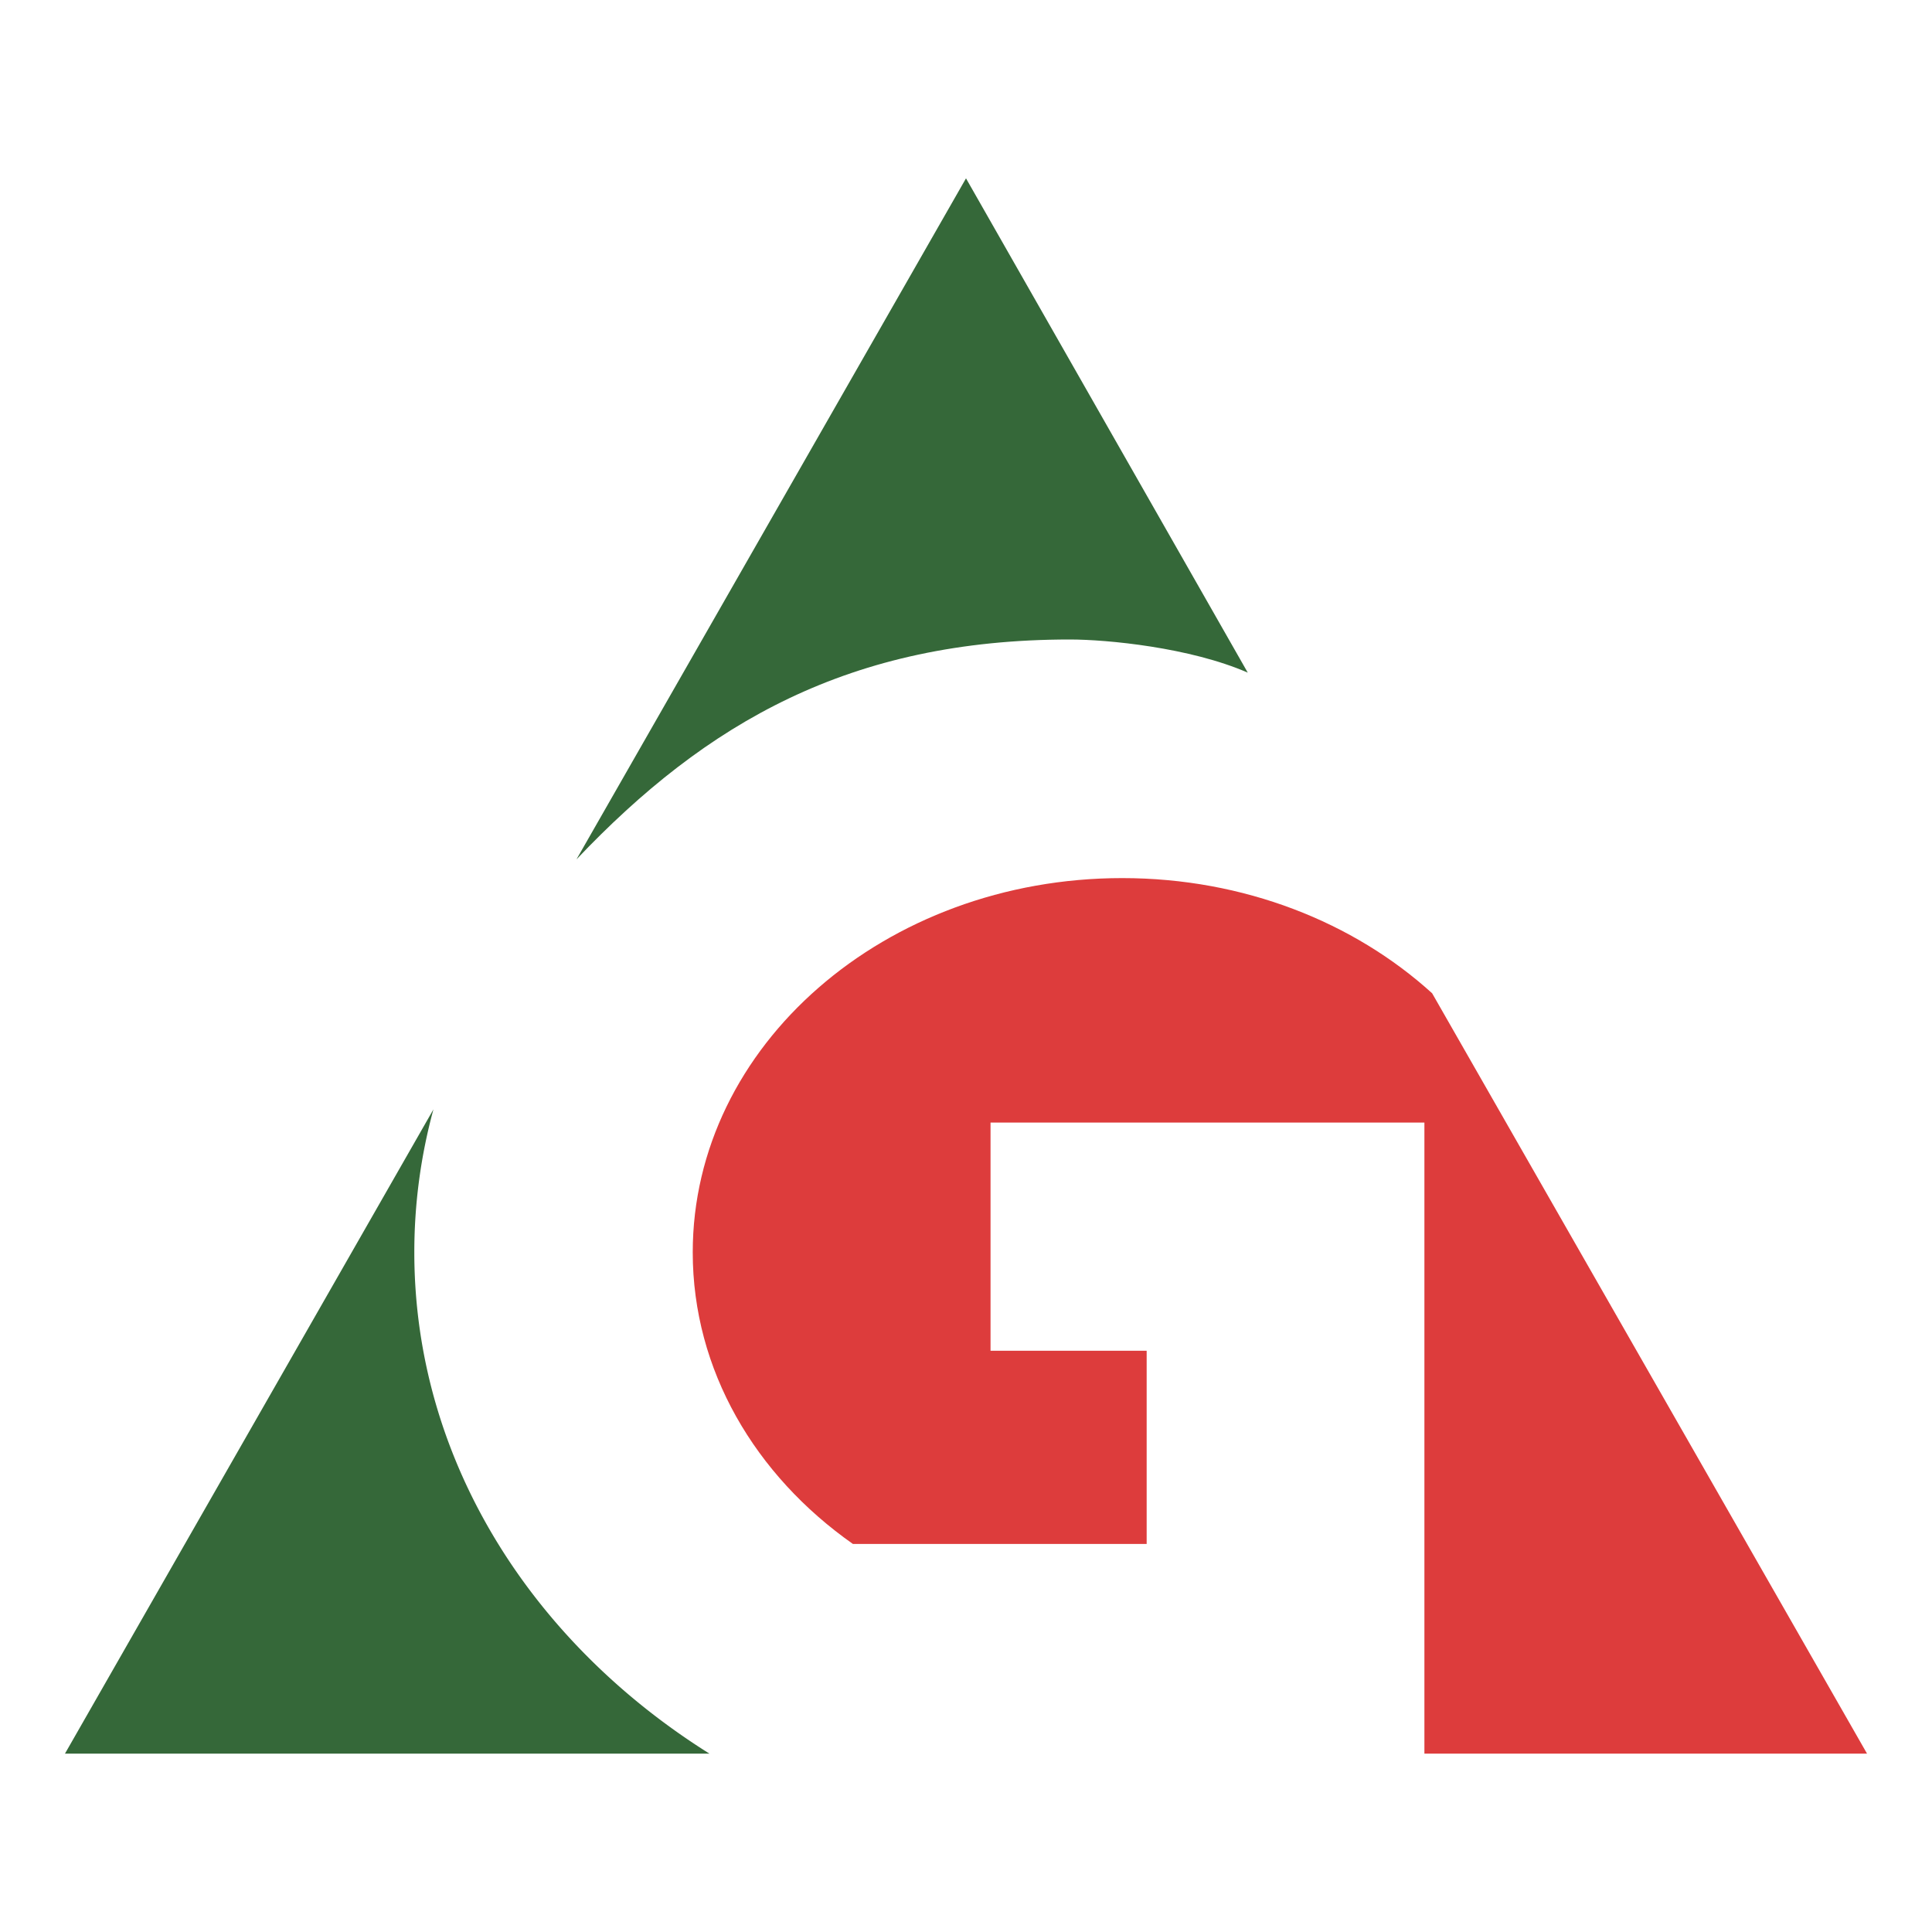 <svg id="Layer_1" data-name="Layer 1" xmlns="http://www.w3.org/2000/svg" viewBox="0 0 1000 1000"><defs><style>.cls-1{fill:#356839;}.cls-2{fill:#dd3c3c;}</style></defs><title>GREAT AKAI</title><path class="cls-1" d="M298.37,444.83,500,92.31,645.84,348.16C616,335.12,573,331,553.77,331,440.08,331,365.58,374,298.37,444.83Z"/><path class="cls-1" d="M257.87,799.14c-27.71-44.95-43.42-96.34-43.42-150.92a280.83,280.83,0,0,1,9.89-74L95.71,799.14,33.62,907.69h333.6C322,879.33,284.41,842.19,257.87,799.14Z"/><path class="cls-2" d="M737.27,907.69H966.38L904.29,799.14l-.21-.38L800.34,617.4,741.27,514.12c-40.46-36.75-97.37-59.62-160.41-59.62-122.77,0-222.3,86.74-222.3,193.72,0,61,32.34,115.4,82.89,150.92H593.51v-100H512.7V581.05H737.27V907.69Z"/></svg>